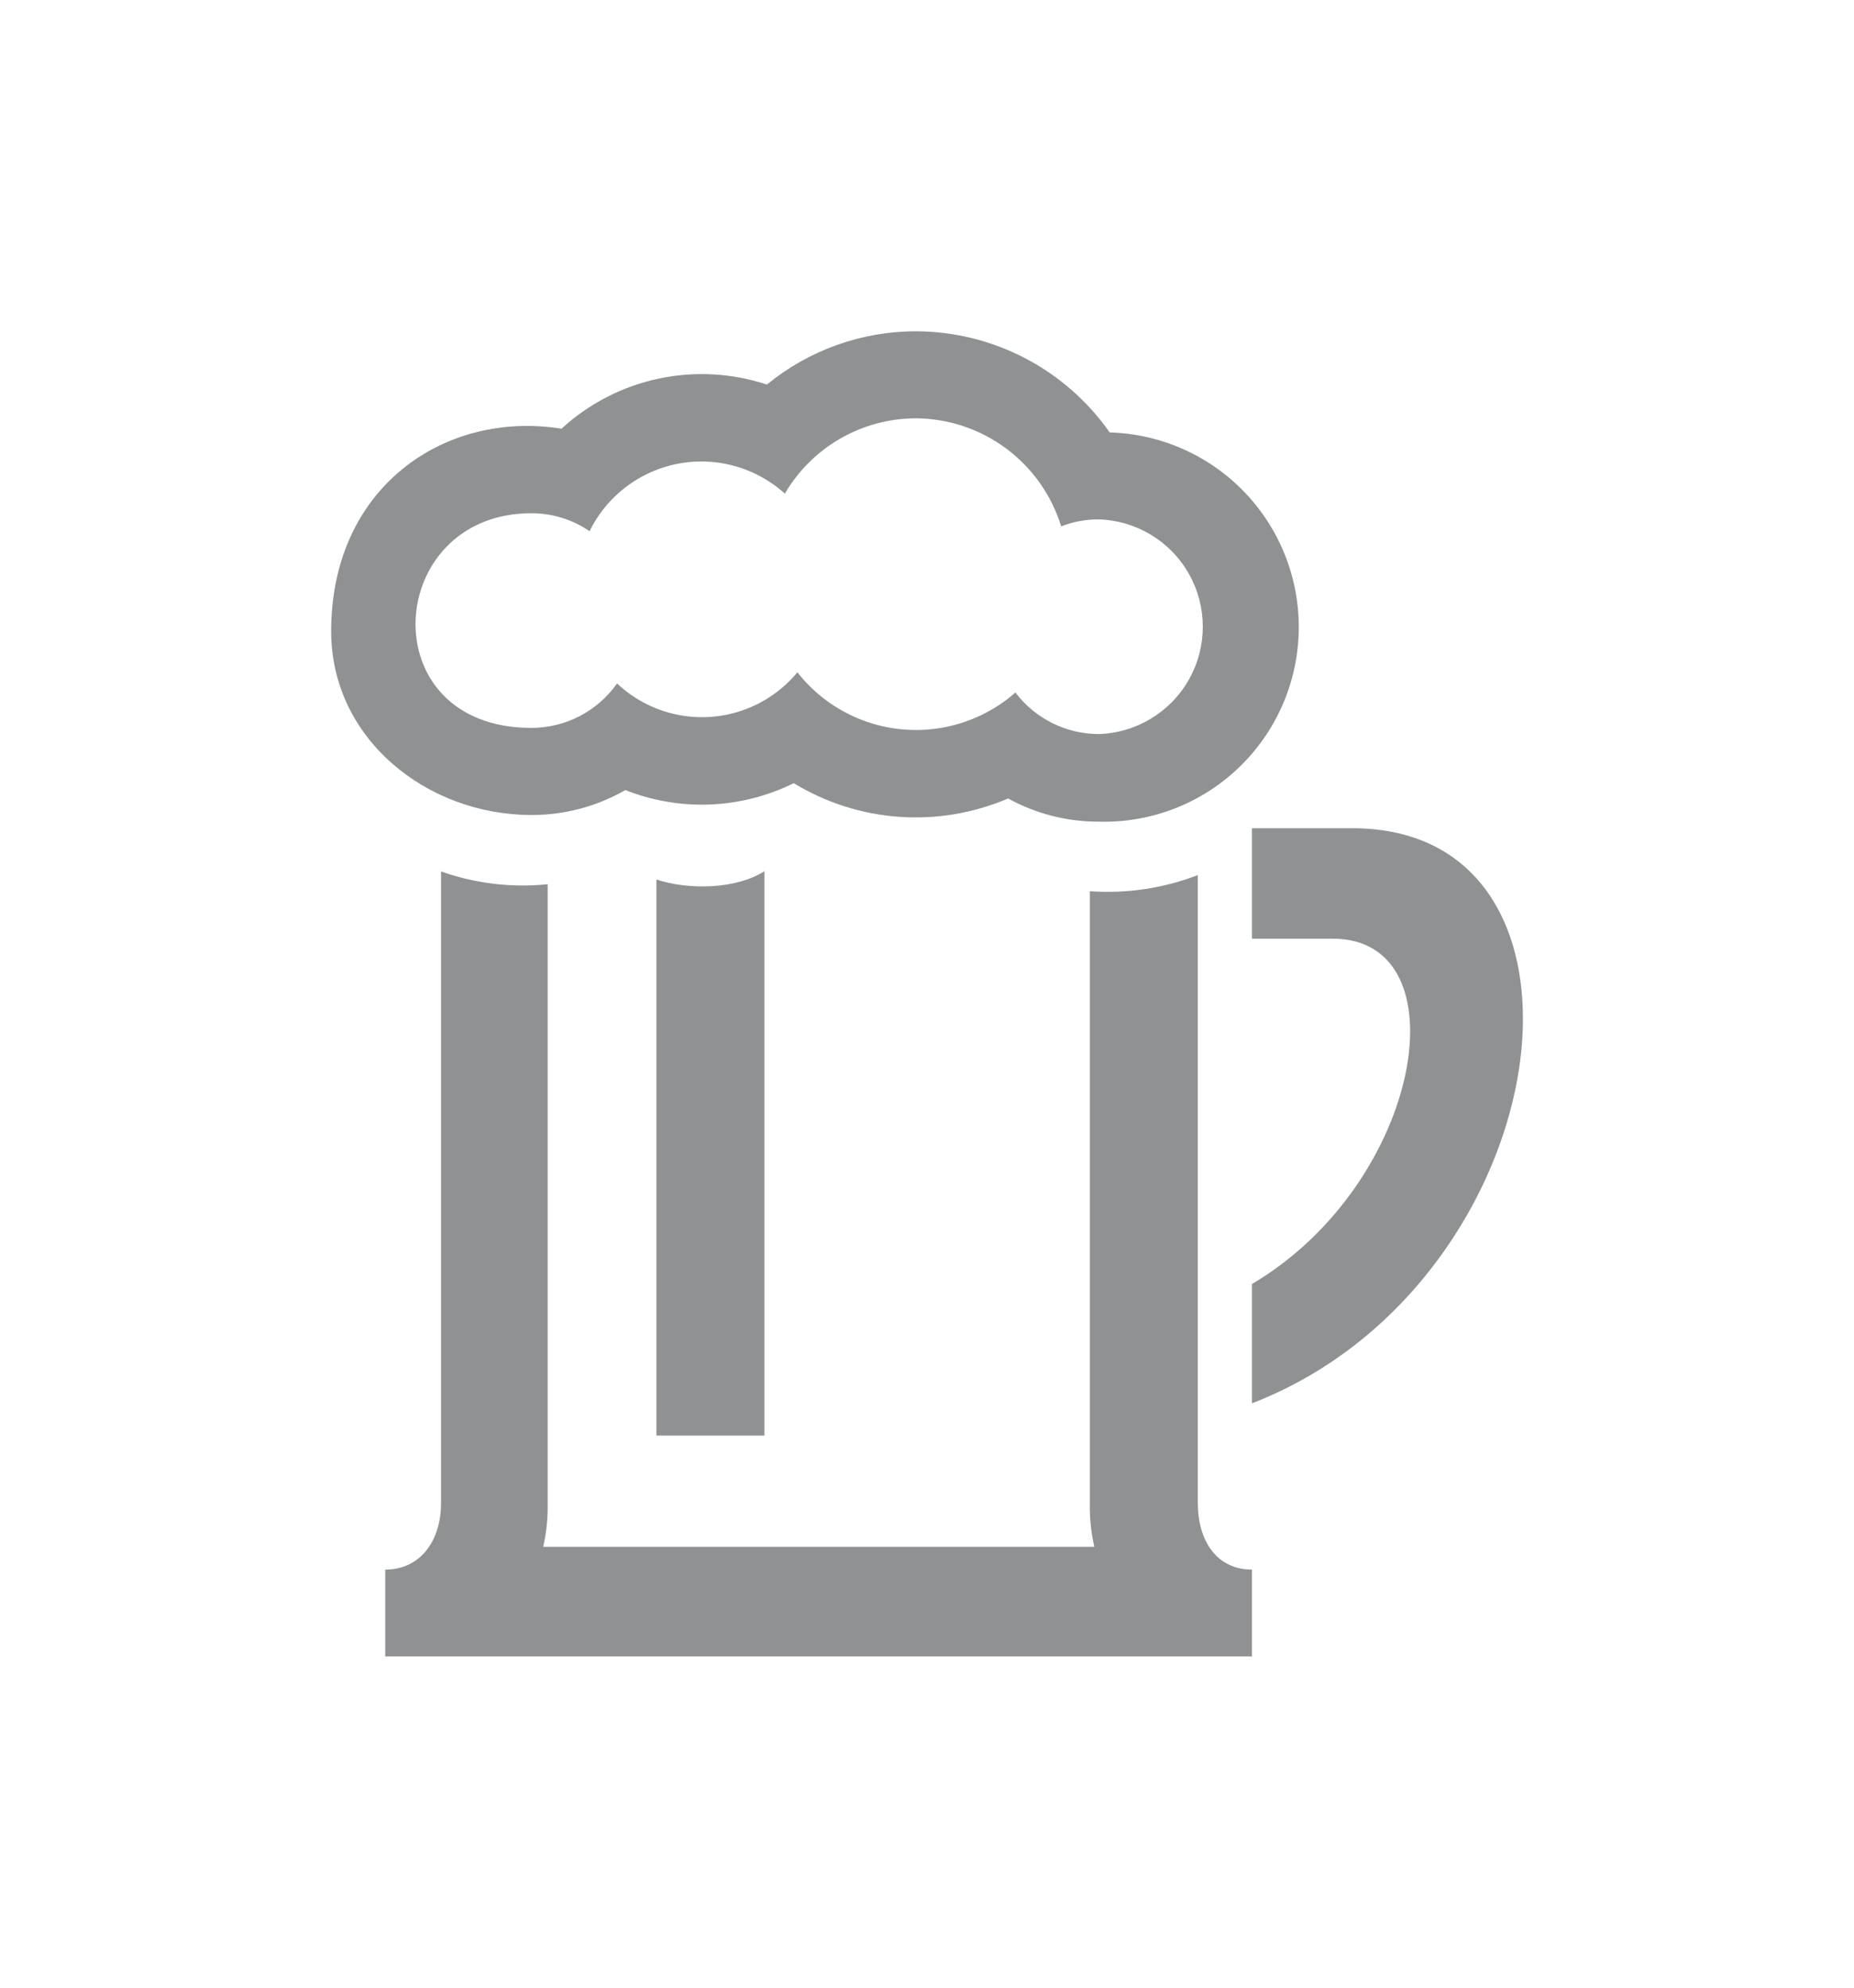 <svg id="Calque_1" data-name="Calque 1" xmlns="http://www.w3.org/2000/svg" xmlns:xlink="http://www.w3.org/1999/xlink" viewBox="0 0 223.21 239.15"><defs><style>.cls-1{fill:none;}.cls-2{clip-path:url(#clip-path);}.cls-3{clip-path:url(#clip-path-2);}.cls-4{fill:#8f9193;}</style><clipPath id="clip-path" transform="translate(-249.4 -43.42)"><path class="cls-1" d="M412.21,143.07H400.13v13.29h9.74c15.75,0,10.84,29.39-9.74,41.55v14.35c20.93-8.06,32.62-29.39,32.62-46.26C432.75,153.26,426.19,143.07,412.21,143.07Zm-18.6,81.21V148.71a30.26,30.26,0,0,1-13,1.94v73.63a21.61,21.61,0,0,0,.54,5.25H314.8a22.12,22.12,0,0,0,.54-5.25V149.81a29.52,29.52,0,0,1-12.84-1.54v76c0,4.41-2.39,8-6.72,8v10.45H400.13V232.27C395.8,232.27,393.61,228.69,393.61,224.28Zm-52.18-8.14h-13v-66.9c3.94,1.3,9.65,1.16,13-1ZM359.65,83.28a28.31,28.31,0,0,0-17.92,6.41A25,25,0,0,0,317,95c-14-2.25-27.73,7-27.73,24.37,0,12.9,11.47,22.11,24.13,22.11a22.63,22.63,0,0,0,11.29-3,25,25,0,0,0,20.27-.83,28.26,28.26,0,0,0,25.81,1.84,22.49,22.49,0,0,0,10.91,2.79A23.41,23.41,0,0,0,383,95.45,28.58,28.58,0,0,0,359.65,83.28Zm0,10.47a18.43,18.43,0,0,1,17.51,13,12.4,12.4,0,0,1,4.49-.84,12.92,12.92,0,0,1,0,25.83,12.61,12.61,0,0,1-10-5,18.15,18.15,0,0,1-26.25-2.43,14.91,14.91,0,0,1-21.71,1.34A12.61,12.61,0,0,1,313.38,131c-19.44,0-17.75-25.83,0-25.83a12.43,12.43,0,0,1,7,2.16,15,15,0,0,1,23.51-4.52A18.32,18.32,0,0,1,359.65,93.75Z"/></clipPath><clipPath id="clip-path-2" transform="translate(-249.4 -43.42)"><rect class="cls-1" x="-2516.78" y="-1136.39" width="11479.23" height="7174.52"/></clipPath></defs><title>beer</title><g class="cls-2"><g class="cls-3"><rect class="cls-4" width="223.21" height="239.15"/></g></g></svg>